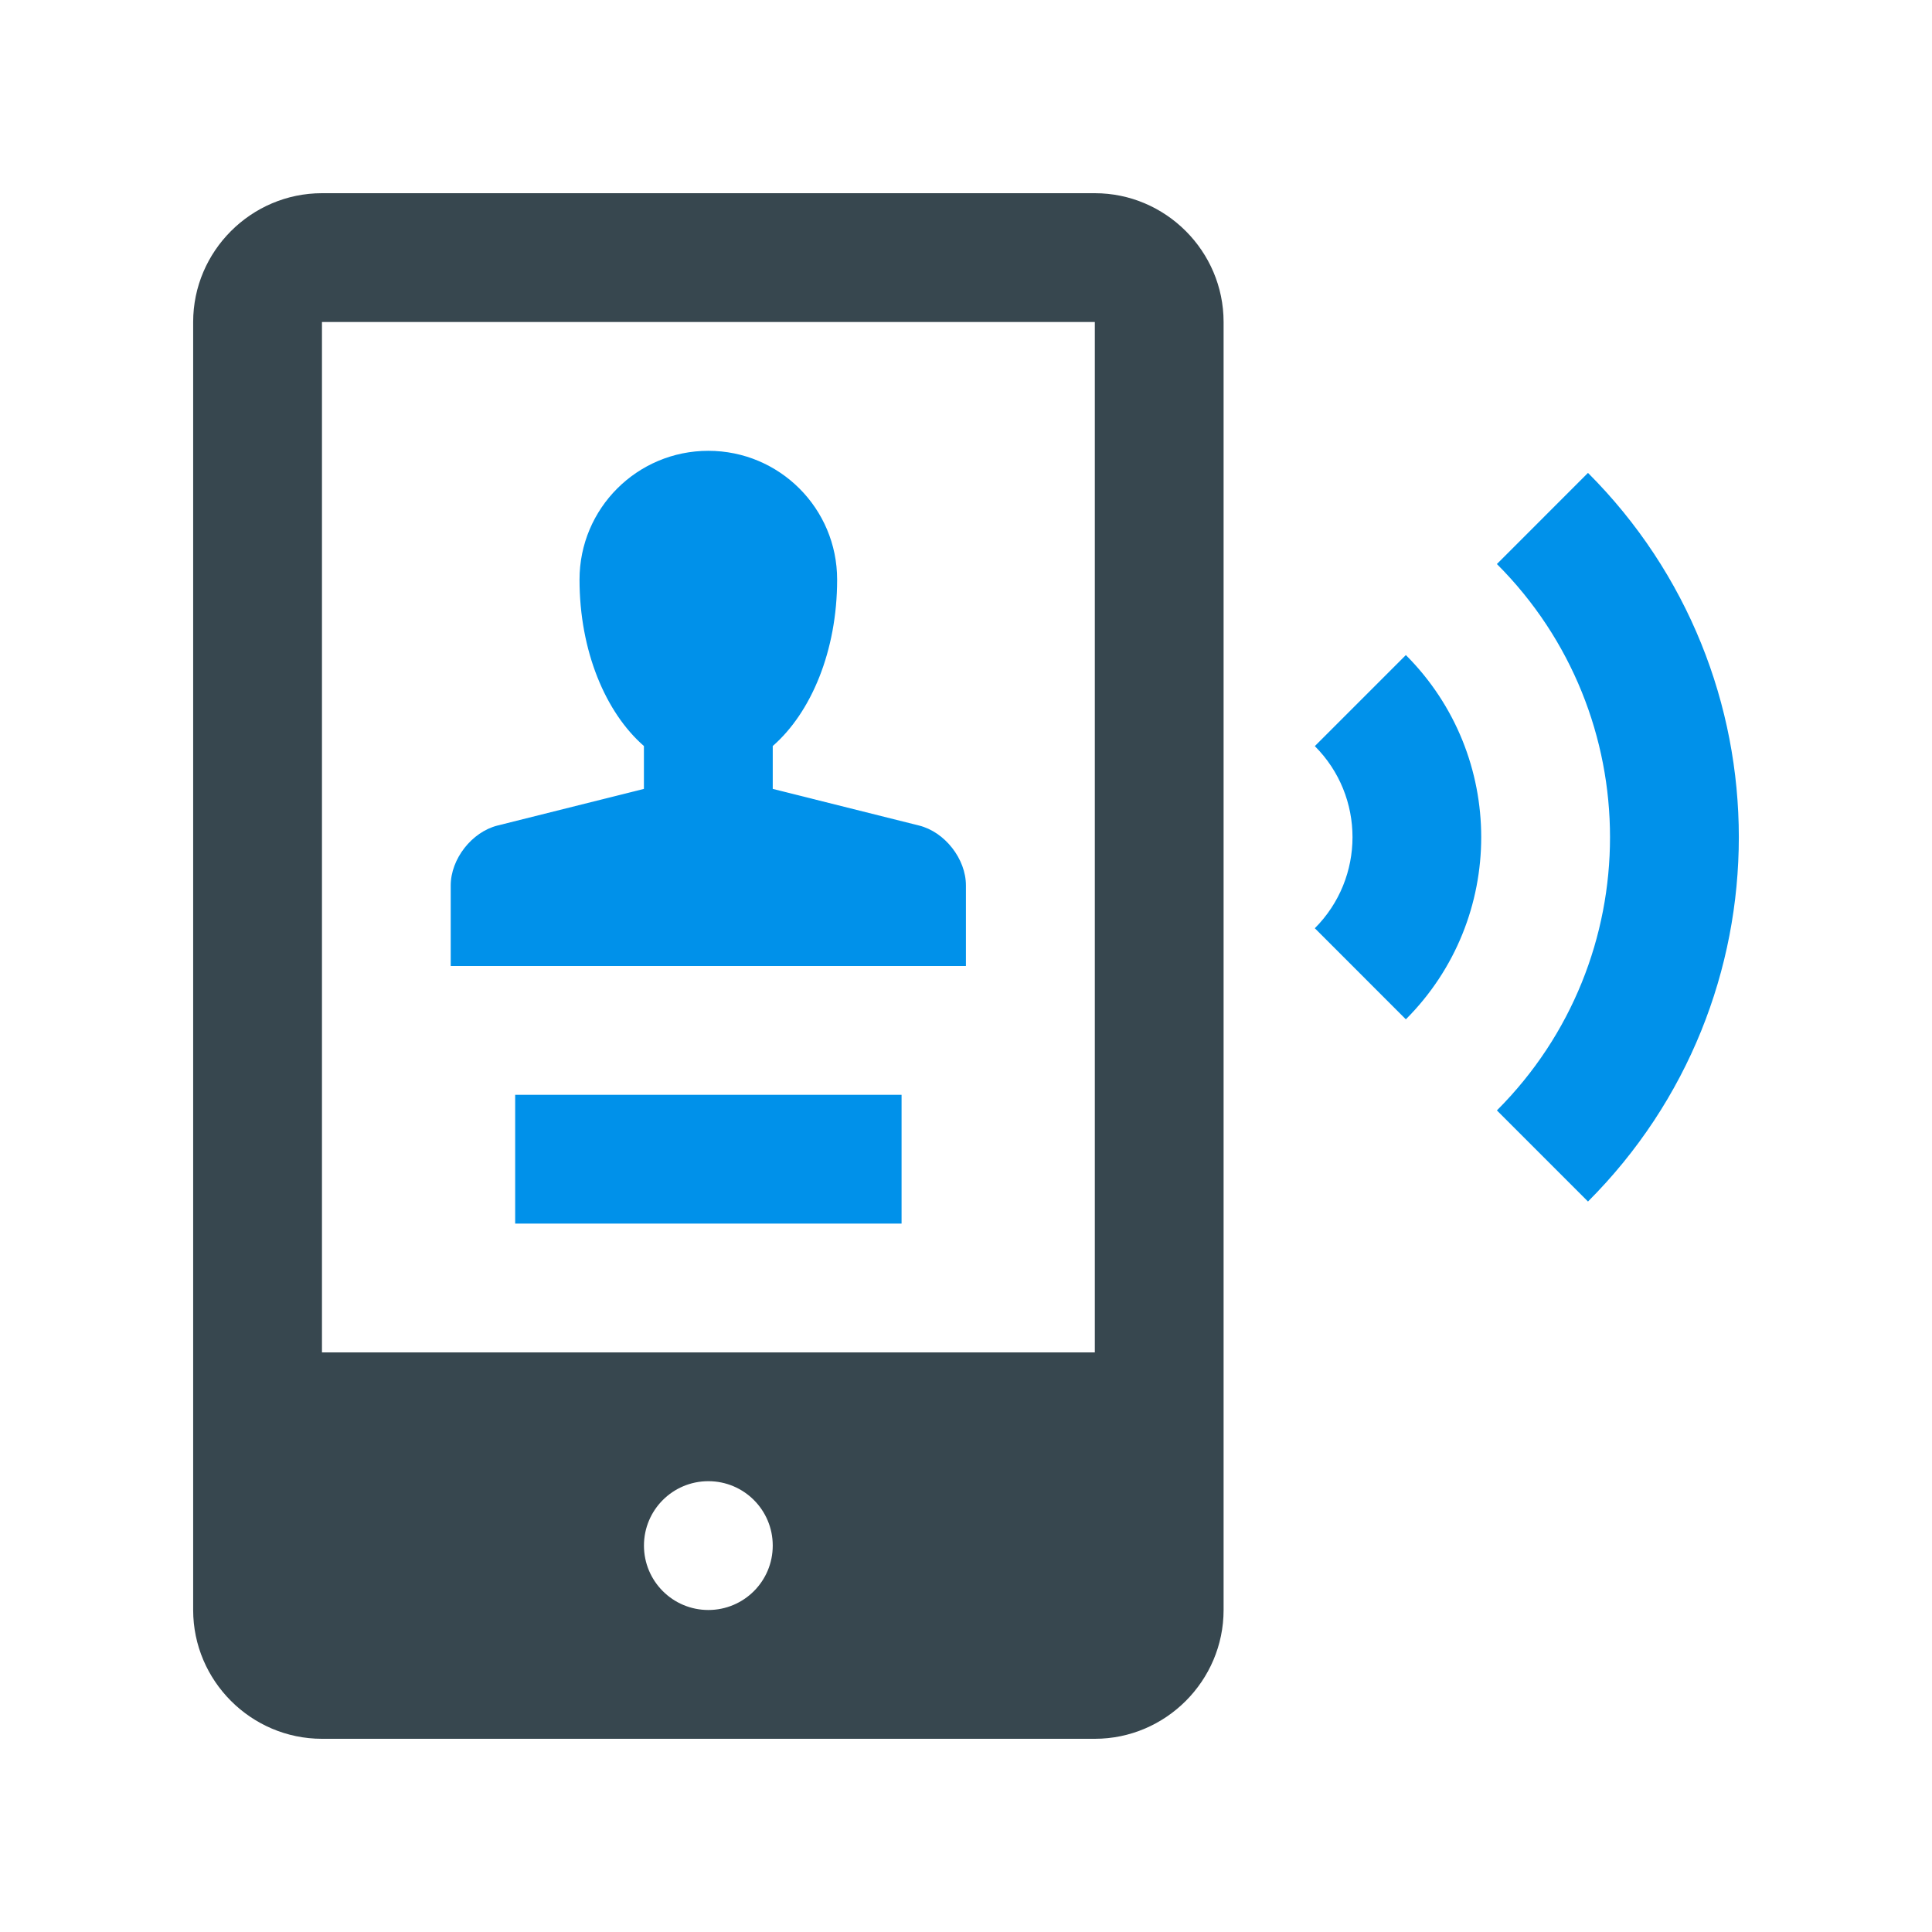 <?xml version="1.0" encoding="utf-8"?>
<!-- Generator: Adobe Illustrator 16.0.0, SVG Export Plug-In . SVG Version: 6.00 Build 0)  -->
<!DOCTYPE svg PUBLIC "-//W3C//DTD SVG 1.0//EN" "http://www.w3.org/TR/2001/REC-SVG-20010904/DTD/svg10.dtd">
<svg version="1.0" id="Layer_1" xmlns="http://www.w3.org/2000/svg" xmlns:xlink="http://www.w3.org/1999/xlink" x="0px" y="0px"
	 width="100px" height="100px" viewBox="0 0 100 100" enable-background="new 0 0 100 100" xml:space="preserve">
<path fill="#0091EA" d="M72.767,33.906l-4.712,4.713c2.604,2.604,2.598,6.826,0,9.427l4.712,4.714
	C77.968,47.555,77.968,39.111,72.767,33.906z"/>
<path fill="#0091EA" d="M82.194,24.477l-4.715,4.717c7.807,7.809,7.807,20.475,0,28.281l4.715,4.716
	C92.604,51.776,92.604,34.889,82.194,24.477z"/>
<path fill="#0091EA" d="M47.569,42.729l-7.572-1.896v-2.219c1.986-1.732,3.333-4.922,3.333-8.613c0-3.686-2.983-6.667-6.667-6.667
	c-3.685,0-6.667,2.981-6.667,6.667c0,3.691,1.347,6.881,3.333,8.613v2.219l-7.575,1.896c-1.332,0.332-2.425,1.73-2.425,3.104V50
	h26.667v-4.167C49.999,44.459,48.905,43.061,47.569,42.729z"/>
<path fill="#37474F" d="M56.668,10H16.665C13,10,9.998,13.001,9.998,16.667v66.666c0,3.666,3.001,6.667,6.667,6.667h40.003
	c3.664,0,6.665-3.001,6.665-6.667V16.667C63.333,13.001,60.332,10,56.668,10z M36.664,83.333c-1.841,0-3.333-1.491-3.333-3.334
	c0-1.842,1.491-3.333,3.333-3.333c1.843,0,3.333,1.491,3.333,3.333C39.997,81.842,38.507,83.333,36.664,83.333z M56.668,69.999
	H16.665V16.667h40.003V69.999z"/>
<rect x="26.665" y="56.667" fill="#0091EA" width="20" height="6.666"/>
</svg>

